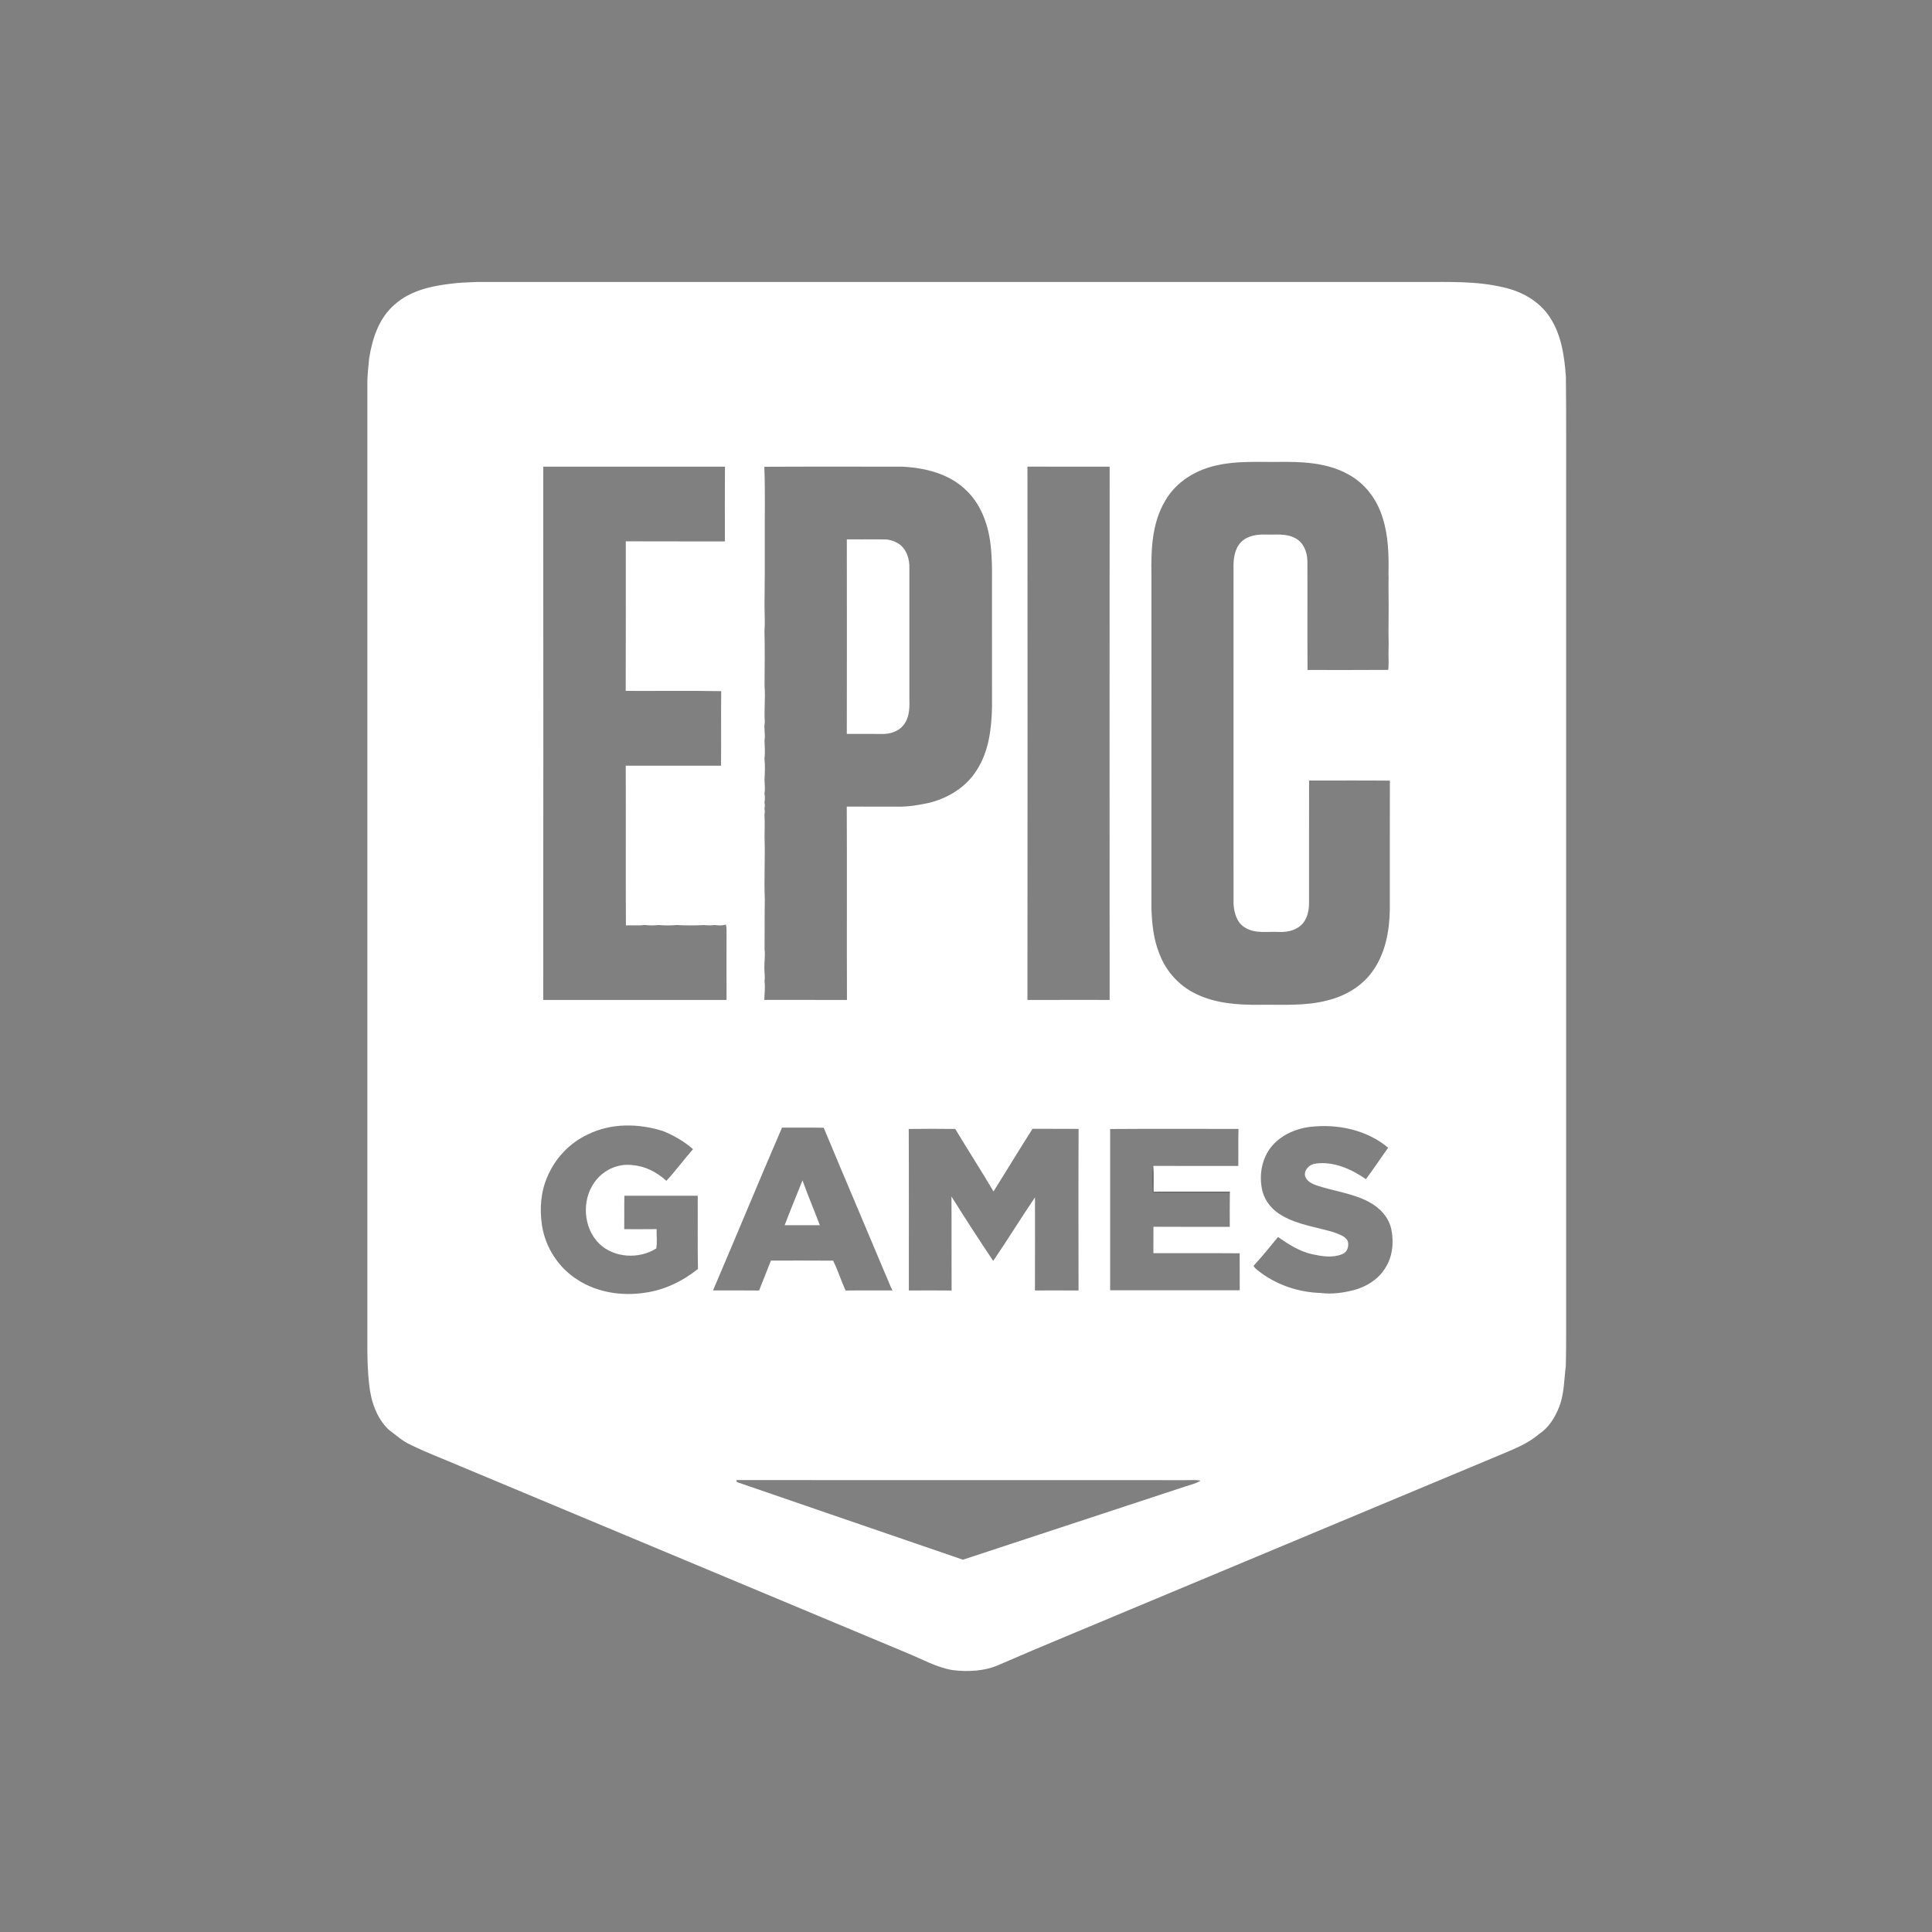 <?xml version="1.0" encoding="UTF-8" ?>
<!DOCTYPE svg PUBLIC "-//W3C//DTD SVG 1.1//EN" "http://www.w3.org/Graphics/SVG/1.1/DTD/svg11.dtd">
<svg width="1276pt" height="1276pt" viewBox="0 0 1276 1276" version="1.1" xmlns="http://www.w3.org/2000/svg">
<rect x="0" y="0" width="1276" height="1276" fill="#808080" stroke="none"/>
<g id="#ffffffff">
<path fill="#ffffff" opacity="1.00" d=" M 302.00 186.92 C 306.32 186.51 310.68 186.52 315.01 186.23 C 523.00 186.24 730.98 186.23 938.97 186.24 C 957.06 186.27 975.40 185.54 993.13 189.82 C 1005.12 192.49 1016.70 198.97 1023.53 209.42 C 1031.26 221.05 1033.25 235.29 1034.20 248.92 C 1034.54 276.95 1034.27 304.99 1034.36 333.03 C 1034.36 510.34 1034.36 687.66 1034.36 864.98 C 1034.34 877.35 1034.46 889.72 1034.15 902.09 C 1033.01 911.13 1033.13 920.48 1029.80 929.10 C 1027.04 936.15 1022.87 942.99 1016.39 947.17 C 1008.83 953.75 999.29 957.24 990.21 961.13 C 908.87 995.11 827.56 1029.14 746.23 1063.12 C 717.60 1075.20 688.81 1086.90 660.33 1099.31 C 650.54 1103.77 639.46 1104.34 628.91 1102.99 C 618.59 1101.21 609.38 1095.99 599.81 1092.04 C 501.06 1050.74 402.28 1009.49 303.54 968.16 C 292.83 963.56 281.88 959.50 271.43 954.33 C 265.88 951.92 261.42 947.72 256.62 944.15 C 248.51 936.31 244.86 925.01 243.78 914.02 C 242.13 899.40 242.74 884.67 242.64 869.98 C 242.64 664.66 242.64 459.33 242.64 254.01 C 242.50 248.29 243.31 242.63 243.77 236.95 C 245.80 223.92 250.11 210.32 260.37 201.39 C 271.62 191.08 287.35 188.39 302.00 186.92 M 804.93 307.06 C 790.70 309.79 776.97 317.80 769.64 330.61 C 760.73 345.40 760.17 363.25 760.47 380.03 C 760.46 453.35 760.48 526.67 760.46 599.98 C 760.83 609.99 761.79 620.19 765.59 629.56 C 769.80 641.15 778.61 651.01 789.74 656.36 C 802.79 662.76 817.66 663.79 831.97 663.61 C 846.87 663.42 862.06 664.58 876.63 660.74 C 888.17 657.94 899.14 651.64 906.20 641.93 C 914.82 630.19 917.66 615.30 917.91 601.01 C 917.94 572.53 917.87 544.05 917.95 515.57 C 900.17 515.41 882.38 515.52 864.60 515.52 C 864.51 542.68 864.60 569.84 864.56 597.00 C 864.47 602.12 863.13 607.66 859.17 611.20 C 855.06 614.84 849.31 615.81 843.99 615.49 C 836.76 615.18 828.87 616.74 822.38 612.68 C 816.94 609.58 815.09 603.02 814.70 597.17 C 814.68 523.12 814.71 449.07 814.68 375.02 C 814.56 369.04 815.38 362.32 819.81 357.88 C 824.05 353.72 830.38 352.85 836.07 353.06 C 842.53 353.25 849.45 352.17 855.38 355.39 C 860.77 358.09 863.29 364.35 863.47 370.09 C 863.60 394.22 863.38 418.36 863.58 442.49 C 881.35 442.47 899.13 442.58 916.90 442.43 C 917.18 438.96 917.18 435.47 917.03 432.00 C 917.18 427.33 917.18 422.66 917.04 418.00 C 917.18 407.00 917.18 396.00 917.04 385.00 C 917.13 383.00 917.13 380.99 917.04 379.00 C 917.27 366.57 917.00 353.83 913.13 341.91 C 909.57 330.03 901.64 319.32 890.64 313.39 C 876.22 305.26 859.14 304.84 843.02 305.08 C 830.31 305.19 817.45 304.41 804.93 307.06 M 358.79 308.22 C 358.86 425.62 358.88 543.02 358.78 660.42 C 399.14 660.39 439.50 660.40 479.86 660.41 C 479.78 644.93 479.82 629.44 479.85 613.95 C 479.87 612.81 479.72 611.71 479.39 610.63 C 477.00 611.44 474.45 611.22 472.00 610.93 C 469.67 611.28 467.32 611.19 464.99 610.97 C 459.00 611.24 452.98 611.32 447.00 610.93 C 443.01 611.30 438.98 611.28 435.00 610.93 C 432.01 611.27 428.98 611.28 426.00 610.92 C 421.81 611.41 417.59 611.01 413.39 611.20 C 413.18 576.04 413.42 540.88 413.27 505.72 C 434.25 505.74 455.23 505.74 476.21 505.72 C 476.36 489.30 476.14 472.89 476.32 456.48 C 455.31 456.08 434.27 456.42 413.25 456.31 C 413.40 423.38 413.27 390.45 413.31 357.52 C 435.13 357.65 456.96 357.49 478.78 357.60 C 478.73 341.14 478.69 324.68 478.80 308.22 C 438.80 308.19 398.79 308.18 358.79 308.22 M 504.80 308.28 C 505.43 324.15 505.01 340.05 505.09 355.92 C 505.15 370.62 505.10 385.31 504.93 399.98 C 504.96 405.65 505.31 411.34 504.90 417.00 C 505.22 429.00 505.00 441.01 504.95 453.02 C 505.62 461.00 504.56 469.04 505.12 477.00 C 504.31 480.97 505.67 485.00 504.92 488.98 C 505.03 492.98 505.42 497.01 504.89 501.00 C 505.42 505.66 505.14 510.37 504.92 515.04 C 504.96 518.03 505.46 521.03 504.89 524.01 C 505.27 525.99 505.24 528.01 504.89 530.01 C 505.20 531.33 505.20 532.66 504.87 534.00 C 505.20 535.32 505.20 536.65 504.89 537.99 C 505.17 542.98 505.02 548.02 504.95 553.02 C 505.41 566.69 504.56 580.36 505.12 594.00 C 504.92 604.98 505.09 616.03 504.96 627.03 C 505.50 631.02 504.75 635.03 504.83 639.04 C 504.76 642.02 505.39 644.99 504.95 647.97 C 505.42 652.10 504.96 656.25 504.76 660.39 C 522.97 660.44 541.18 660.36 559.38 660.43 C 559.20 617.86 559.47 575.28 559.25 532.71 C 570.50 532.81 581.75 532.71 593.01 532.76 C 600.09 532.89 607.11 531.66 614.00 530.14 C 626.35 527.01 637.99 519.88 644.89 508.96 C 653.02 496.61 654.87 481.45 655.18 467.00 C 655.14 443.69 655.17 420.37 655.16 397.06 C 655.01 383.80 655.77 370.48 653.93 357.31 C 652.08 344.79 647.22 332.18 637.75 323.44 C 626.68 312.82 610.94 308.96 596.02 308.21 C 565.62 308.23 535.21 308.11 504.80 308.28 M 678.59 308.19 C 678.66 425.61 678.68 543.02 678.58 660.44 C 696.68 660.37 714.77 660.41 732.87 660.41 C 732.80 543.02 732.79 425.62 732.88 308.22 C 714.78 308.17 696.69 308.22 678.59 308.19 M 388.25 749.25 C 376.19 754.82 366.49 765.12 361.44 777.39 C 357.10 787.32 356.37 798.48 357.92 809.11 C 360.13 823.70 368.74 837.15 381.21 845.07 C 394.30 853.68 410.74 856.13 426.05 853.77 C 438.87 852.01 450.93 846.14 460.97 838.08 C 460.63 821.96 460.93 805.84 460.81 789.72 C 444.67 789.77 428.52 789.75 412.37 789.73 C 412.21 797.09 412.37 804.45 412.28 811.82 C 419.41 811.82 426.54 811.87 433.67 811.78 C 433.55 816.02 434.15 820.42 433.44 824.56 C 422.05 831.73 405.61 830.92 395.76 821.39 C 385.14 810.88 384.03 792.68 392.74 780.67 C 398.30 772.82 408.28 768.16 417.88 769.53 C 426.25 770.17 434.00 774.29 440.12 779.89 C 446.29 773.19 451.70 765.83 457.70 758.97 C 451.91 753.85 445.13 749.99 438.01 747.05 C 421.91 741.92 403.62 741.59 388.25 749.25 M 865.20 744.25 C 855.04 745.54 844.95 750.17 838.75 758.56 C 832.91 766.67 831.45 777.43 833.86 787.02 C 835.76 793.89 840.79 799.65 847.00 803.01 C 857.49 809.01 869.70 810.47 881.10 813.90 C 884.38 815.33 888.67 816.28 890.21 819.91 C 891.06 823.19 889.78 827.12 886.39 828.33 C 880.16 830.91 873.26 829.75 866.88 828.42 C 858.41 826.59 851.06 821.86 844.06 816.99 C 838.73 823.39 833.58 829.97 827.89 836.06 C 829.12 838.27 831.49 839.48 833.38 841.06 C 844.58 849.11 858.34 853.52 872.09 853.94 C 879.42 854.94 886.95 853.87 894.09 852.08 C 902.27 849.90 910.06 845.16 914.65 837.90 C 919.67 830.39 920.71 820.75 918.93 812.04 C 917.33 803.98 911.20 797.51 904.08 793.80 C 893.40 788.12 881.18 786.77 869.83 782.99 C 866.46 781.86 862.64 780.04 861.84 776.20 C 861.49 772.22 865.15 768.88 868.92 768.49 C 880.88 766.89 892.53 772.11 902.14 778.80 C 907.18 771.98 911.92 764.94 916.80 758.00 C 902.63 746.13 883.25 742.15 865.20 744.25 M 470.92 852.27 C 481.05 852.30 491.19 852.19 501.32 852.33 C 503.88 845.72 506.63 839.18 509.17 832.56 C 522.85 832.58 536.55 832.48 550.23 832.61 C 553.37 838.83 555.51 845.88 558.48 852.34 C 568.81 852.18 579.14 852.30 589.47 852.28 C 587.51 848.69 586.33 844.75 584.55 841.08 C 571.12 808.96 557.40 776.97 544.03 744.83 C 534.85 744.63 525.67 744.84 516.50 744.72 C 501.06 780.46 486.24 816.48 470.92 852.27 M 600.18 745.63 C 600.35 781.18 600.22 816.75 600.25 852.31 C 609.66 852.27 619.08 852.23 628.49 852.33 C 628.38 831.63 628.54 810.93 628.40 790.24 C 637.38 804.55 646.56 818.75 655.96 832.78 C 665.42 818.96 674.16 804.64 683.57 790.80 C 683.57 811.29 683.62 831.79 683.54 852.29 C 693.14 852.29 702.73 852.24 712.33 852.31 C 712.29 816.74 712.20 781.16 712.37 745.58 C 702.22 745.49 692.08 745.59 681.93 745.53 C 673.21 759.24 664.79 773.14 656.18 786.92 C 647.98 773.02 639.19 759.47 630.90 745.62 C 620.67 745.50 610.42 745.49 600.18 745.63 M 733.20 745.66 C 733.24 781.16 733.23 816.65 733.20 852.15 C 761.73 852.12 790.25 852.12 818.78 852.15 C 818.74 844.01 818.79 835.87 818.75 827.74 C 799.76 827.58 780.77 827.74 761.77 827.66 C 761.83 821.84 761.78 816.03 761.80 810.22 C 778.61 810.35 795.42 810.22 812.22 810.29 C 812.21 802.78 812.13 795.27 812.27 787.76 L 812.24 787.00 C 795.45 787.02 778.67 786.98 761.89 787.02 C 761.84 781.35 762.15 775.67 761.70 770.01 C 780.41 770.13 799.12 770.03 817.84 770.07 C 817.96 761.91 817.73 753.75 817.97 745.60 C 789.71 745.58 761.45 745.46 733.20 745.66 M 486.31 977.52 L 486.64 978.82 C 527.64 993.01 568.73 1006.99 609.76 1021.12 C 618.49 1024.12 627.24 1027.07 635.96 1030.12 C 684.97 1013.94 734.01 997.87 783.02 981.69 C 786.37 980.57 789.91 979.86 792.92 977.91 C 789.64 977.23 786.29 977.65 782.98 977.57 C 684.09 977.53 585.20 977.62 486.31 977.52 Z" />
<path fill="#ffffff" opacity="1.00" d=" M 559.29 356.22 C 567.56 356.24 575.83 356.16 584.10 356.25 C 587.95 356.25 591.72 357.69 594.77 360.00 C 599.02 363.69 600.74 369.54 600.60 375.03 C 600.60 403.67 600.60 432.32 600.60 460.96 C 600.72 466.59 600.87 472.64 597.66 477.55 C 594.49 482.83 587.92 485.07 582.01 484.73 C 574.44 484.71 566.86 484.74 559.28 484.71 C 559.36 441.88 559.35 399.05 559.29 356.22 Z" />
<path fill="#ffffff" opacity="1.00" d=" M 518.23 809.20 C 522.00 799.26 526.09 789.45 530.02 779.57 C 533.53 789.55 537.76 799.27 541.46 809.19 C 533.72 809.18 525.98 809.17 518.23 809.20 Z" />
</g>
<g id="#19191939">
<path fill="#191919" opacity="0.22" d=" M 761.31 787.64 C 761.00 781.78 760.38 775.79 761.70 770.01 C 762.15 775.67 761.84 781.35 761.89 787.02 C 778.67 786.98 795.45 787.02 812.24 787.00 L 812.27 787.76 C 795.28 787.72 778.29 788.00 761.31 787.64 Z" />
</g>
</svg>
